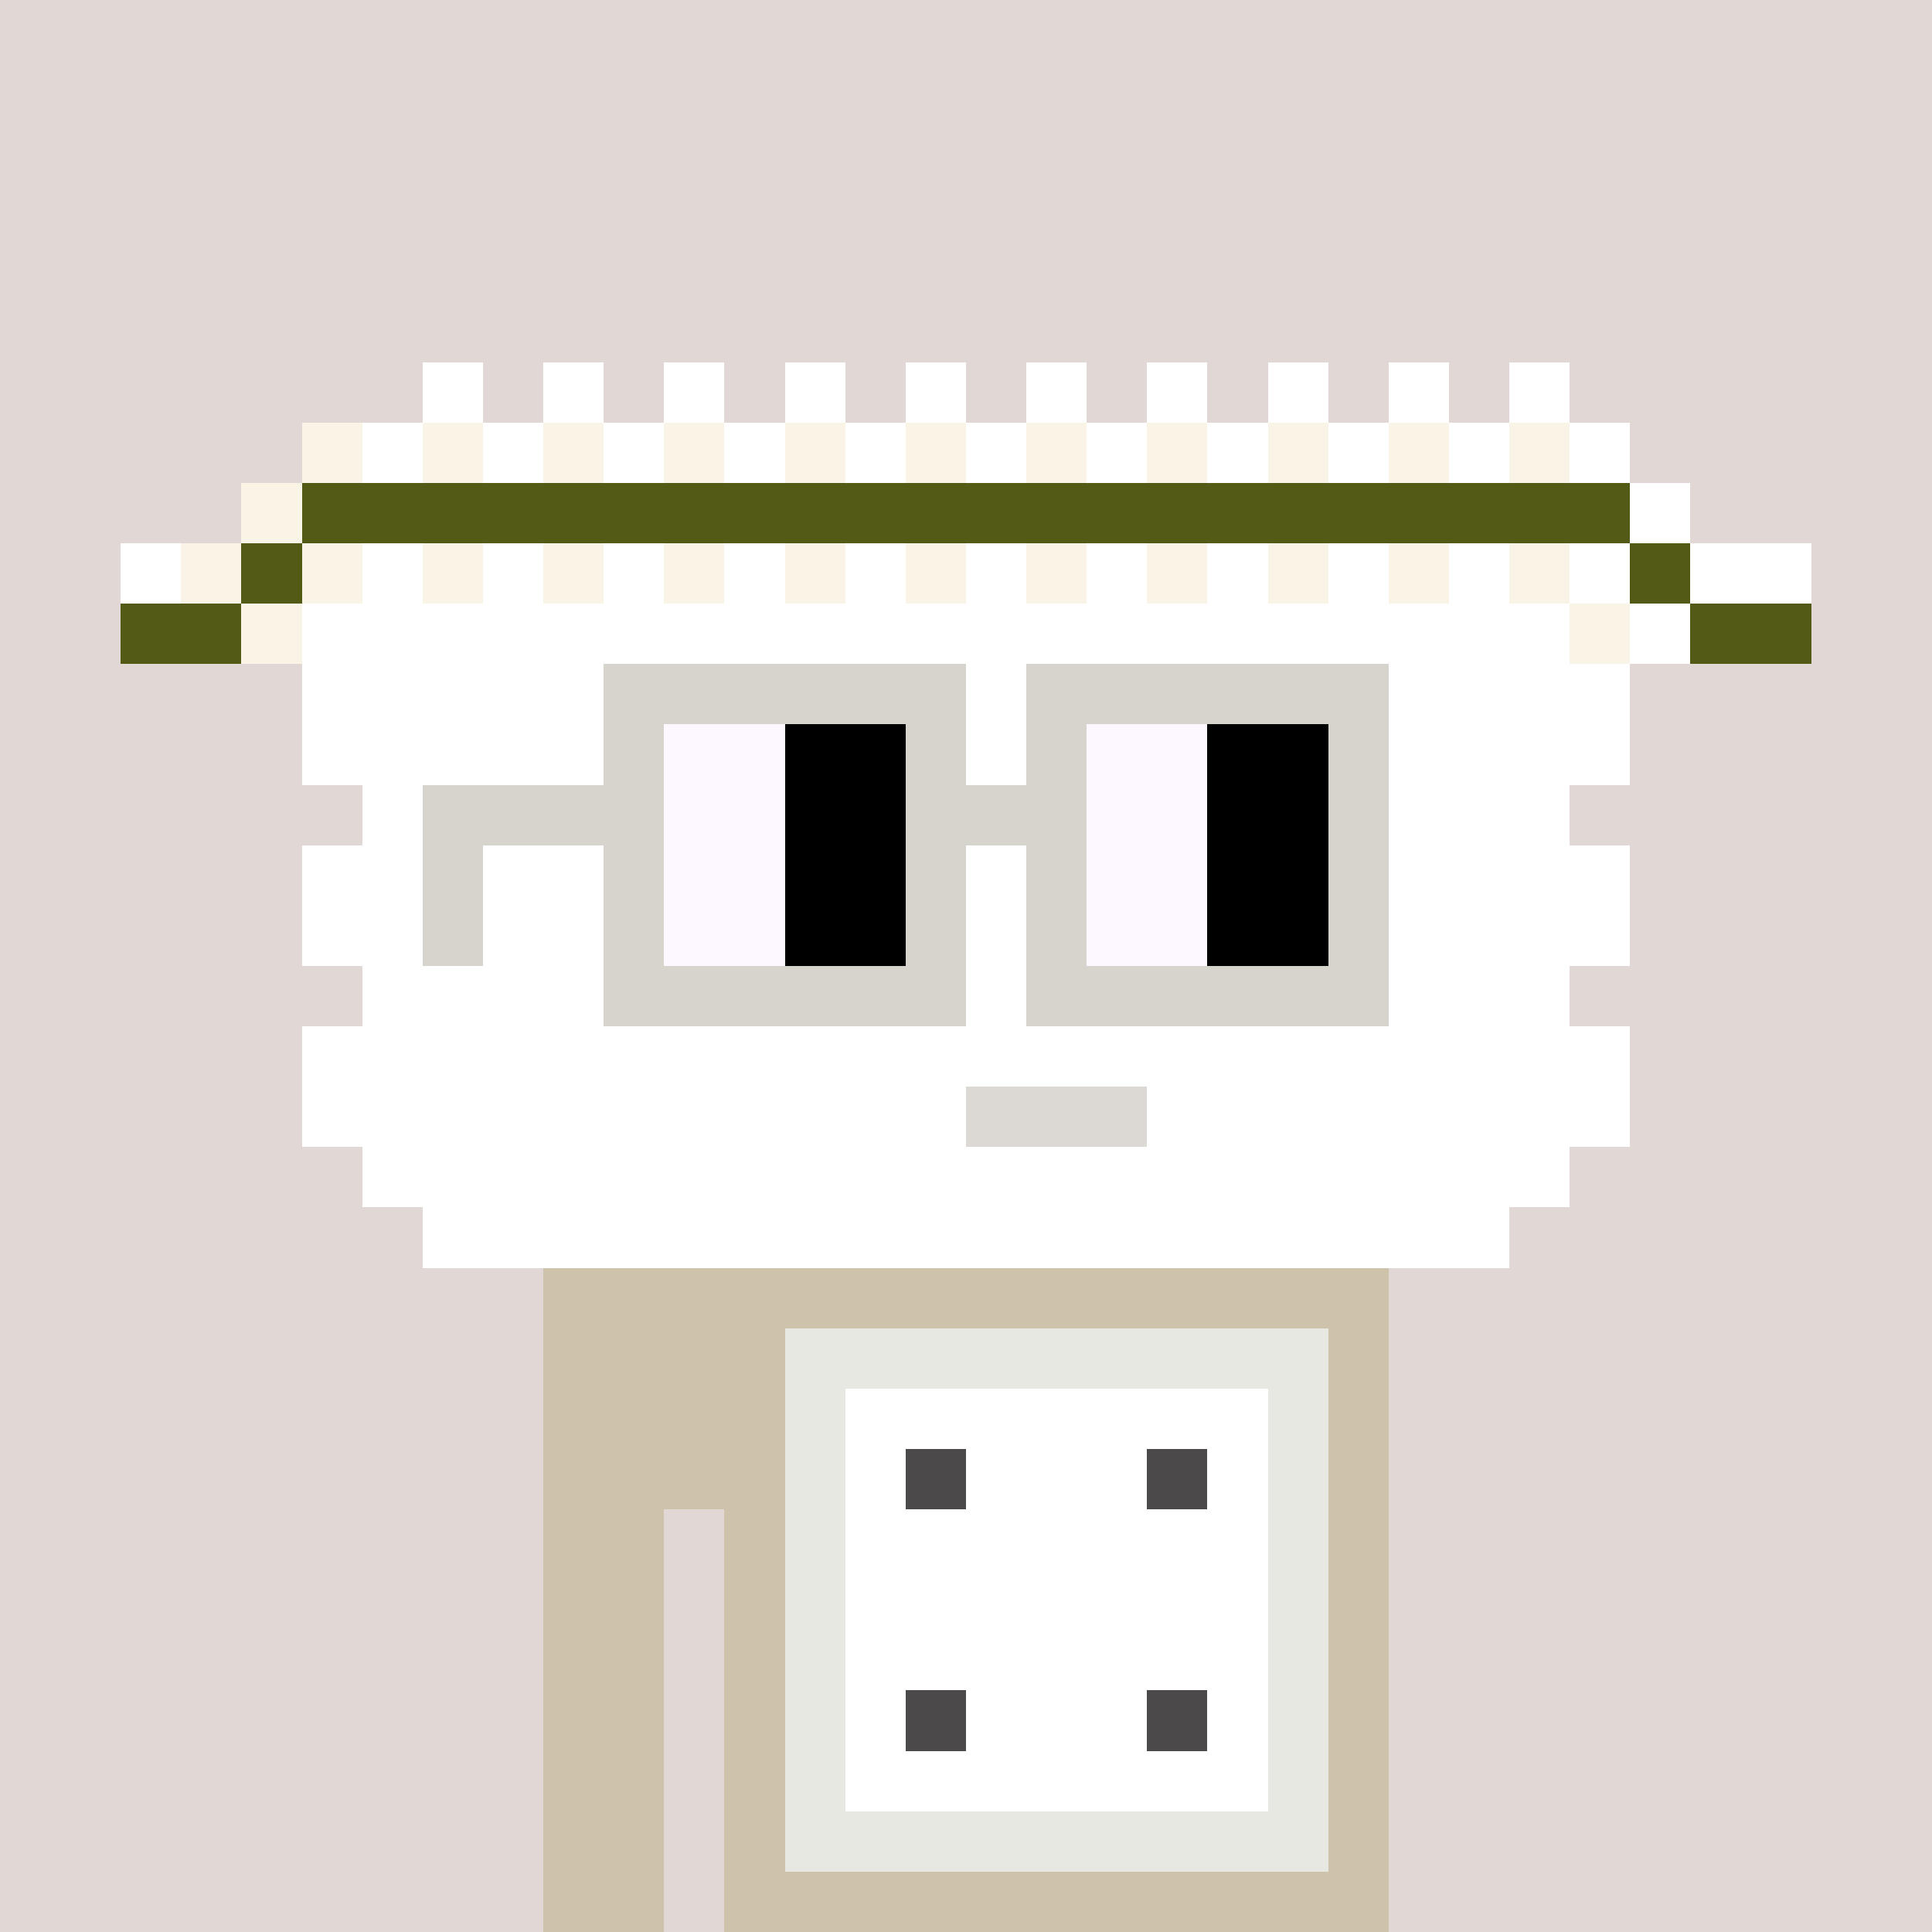 <svg width="320" height="320" viewBox="0 0 320 320" xmlns="http://www.w3.org/2000/svg" shape-rendering="crispEdges"><rect width="100%" height="100%" fill="#e1d7d5" /><rect width="140" height="10" x="90" y="210" fill="#cfc2ab" /><rect width="140" height="10" x="90" y="220" fill="#cfc2ab" /><rect width="140" height="10" x="90" y="230" fill="#cfc2ab" /><rect width="140" height="10" x="90" y="240" fill="#cfc2ab" /><rect width="20" height="10" x="90" y="250" fill="#cfc2ab" /><rect width="110" height="10" x="120" y="250" fill="#cfc2ab" /><rect width="20" height="10" x="90" y="260" fill="#cfc2ab" /><rect width="110" height="10" x="120" y="260" fill="#cfc2ab" /><rect width="20" height="10" x="90" y="270" fill="#cfc2ab" /><rect width="110" height="10" x="120" y="270" fill="#cfc2ab" /><rect width="20" height="10" x="90" y="280" fill="#cfc2ab" /><rect width="110" height="10" x="120" y="280" fill="#cfc2ab" /><rect width="20" height="10" x="90" y="290" fill="#cfc2ab" /><rect width="110" height="10" x="120" y="290" fill="#cfc2ab" /><rect width="20" height="10" x="90" y="300" fill="#cfc2ab" /><rect width="110" height="10" x="120" y="300" fill="#cfc2ab" /><rect width="20" height="10" x="90" y="310" fill="#cfc2ab" /><rect width="110" height="10" x="120" y="310" fill="#cfc2ab" /><rect width="90" height="10" x="130" y="220" fill="#e8e8e2" /><rect width="10" height="10" x="130" y="230" fill="#e8e8e2" /><rect width="70" height="10" x="140" y="230" fill="#ffffff" /><rect width="10" height="10" x="210" y="230" fill="#e8e8e2" /><rect width="10" height="10" x="130" y="240" fill="#e8e8e2" /><rect width="10" height="10" x="140" y="240" fill="#ffffff" /><rect width="10" height="10" x="150" y="240" fill="#4b4949" /><rect width="30" height="10" x="160" y="240" fill="#ffffff" /><rect width="10" height="10" x="190" y="240" fill="#4b4949" /><rect width="10" height="10" x="200" y="240" fill="#ffffff" /><rect width="10" height="10" x="210" y="240" fill="#e8e8e2" /><rect width="10" height="10" x="130" y="250" fill="#e8e8e2" /><rect width="70" height="10" x="140" y="250" fill="#ffffff" /><rect width="10" height="10" x="210" y="250" fill="#e8e8e2" /><rect width="10" height="10" x="130" y="260" fill="#e8e8e2" /><rect width="70" height="10" x="140" y="260" fill="#ffffff" /><rect width="10" height="10" x="210" y="260" fill="#e8e8e2" /><rect width="10" height="10" x="130" y="270" fill="#e8e8e2" /><rect width="70" height="10" x="140" y="270" fill="#ffffff" /><rect width="10" height="10" x="210" y="270" fill="#e8e8e2" /><rect width="10" height="10" x="130" y="280" fill="#e8e8e2" /><rect width="10" height="10" x="140" y="280" fill="#ffffff" /><rect width="10" height="10" x="150" y="280" fill="#4b4949" /><rect width="30" height="10" x="160" y="280" fill="#ffffff" /><rect width="10" height="10" x="190" y="280" fill="#4b4949" /><rect width="10" height="10" x="200" y="280" fill="#ffffff" /><rect width="10" height="10" x="210" y="280" fill="#e8e8e2" /><rect width="10" height="10" x="130" y="290" fill="#e8e8e2" /><rect width="70" height="10" x="140" y="290" fill="#ffffff" /><rect width="10" height="10" x="210" y="290" fill="#e8e8e2" /><rect width="90" height="10" x="130" y="300" fill="#e8e8e2" /><rect width="10" height="10" x="70" y="60" fill="#ffffff" /><rect width="10" height="10" x="90" y="60" fill="#ffffff" /><rect width="10" height="10" x="110" y="60" fill="#ffffff" /><rect width="10" height="10" x="130" y="60" fill="#ffffff" /><rect width="10" height="10" x="150" y="60" fill="#ffffff" /><rect width="10" height="10" x="170" y="60" fill="#ffffff" /><rect width="10" height="10" x="190" y="60" fill="#ffffff" /><rect width="10" height="10" x="210" y="60" fill="#ffffff" /><rect width="10" height="10" x="230" y="60" fill="#ffffff" /><rect width="10" height="10" x="250" y="60" fill="#ffffff" /><rect width="10" height="10" x="50" y="70" fill="#f9f4e6" /><rect width="10" height="10" x="60" y="70" fill="#ffffff" /><rect width="10" height="10" x="70" y="70" fill="#f9f4e6" /><rect width="10" height="10" x="80" y="70" fill="#ffffff" /><rect width="10" height="10" x="90" y="70" fill="#f9f4e6" /><rect width="10" height="10" x="100" y="70" fill="#ffffff" /><rect width="10" height="10" x="110" y="70" fill="#f9f4e6" /><rect width="10" height="10" x="120" y="70" fill="#ffffff" /><rect width="10" height="10" x="130" y="70" fill="#f9f4e6" /><rect width="10" height="10" x="140" y="70" fill="#ffffff" /><rect width="10" height="10" x="150" y="70" fill="#f9f4e6" /><rect width="10" height="10" x="160" y="70" fill="#ffffff" /><rect width="10" height="10" x="170" y="70" fill="#f9f4e6" /><rect width="10" height="10" x="180" y="70" fill="#ffffff" /><rect width="10" height="10" x="190" y="70" fill="#f9f4e6" /><rect width="10" height="10" x="200" y="70" fill="#ffffff" /><rect width="10" height="10" x="210" y="70" fill="#f9f4e6" /><rect width="10" height="10" x="220" y="70" fill="#ffffff" /><rect width="10" height="10" x="230" y="70" fill="#f9f4e6" /><rect width="10" height="10" x="240" y="70" fill="#ffffff" /><rect width="10" height="10" x="250" y="70" fill="#f9f4e6" /><rect width="10" height="10" x="260" y="70" fill="#ffffff" /><rect width="10" height="10" x="40" y="80" fill="#f9f4e6" /><rect width="220" height="10" x="50" y="80" fill="#535a15" /><rect width="10" height="10" x="270" y="80" fill="#ffffff" /><rect width="10" height="10" x="20" y="90" fill="#ffffff" /><rect width="10" height="10" x="30" y="90" fill="#f9f4e6" /><rect width="10" height="10" x="40" y="90" fill="#535a15" /><rect width="10" height="10" x="50" y="90" fill="#f9f4e6" /><rect width="10" height="10" x="60" y="90" fill="#ffffff" /><rect width="10" height="10" x="70" y="90" fill="#f9f4e6" /><rect width="10" height="10" x="80" y="90" fill="#ffffff" /><rect width="10" height="10" x="90" y="90" fill="#f9f4e6" /><rect width="10" height="10" x="100" y="90" fill="#ffffff" /><rect width="10" height="10" x="110" y="90" fill="#f9f4e6" /><rect width="10" height="10" x="120" y="90" fill="#ffffff" /><rect width="10" height="10" x="130" y="90" fill="#f9f4e6" /><rect width="10" height="10" x="140" y="90" fill="#ffffff" /><rect width="10" height="10" x="150" y="90" fill="#f9f4e6" /><rect width="10" height="10" x="160" y="90" fill="#ffffff" /><rect width="10" height="10" x="170" y="90" fill="#f9f4e6" /><rect width="10" height="10" x="180" y="90" fill="#ffffff" /><rect width="10" height="10" x="190" y="90" fill="#f9f4e6" /><rect width="10" height="10" x="200" y="90" fill="#ffffff" /><rect width="10" height="10" x="210" y="90" fill="#f9f4e6" /><rect width="10" height="10" x="220" y="90" fill="#ffffff" /><rect width="10" height="10" x="230" y="90" fill="#f9f4e6" /><rect width="10" height="10" x="240" y="90" fill="#ffffff" /><rect width="10" height="10" x="250" y="90" fill="#f9f4e6" /><rect width="10" height="10" x="260" y="90" fill="#ffffff" /><rect width="10" height="10" x="270" y="90" fill="#535a15" /><rect width="20" height="10" x="280" y="90" fill="#ffffff" /><rect width="20" height="10" x="20" y="100" fill="#535a15" /><rect width="10" height="10" x="40" y="100" fill="#f9f4e6" /><rect width="210" height="10" x="50" y="100" fill="#ffffff" /><rect width="10" height="10" x="260" y="100" fill="#f9f4e6" /><rect width="10" height="10" x="270" y="100" fill="#ffffff" /><rect width="20" height="10" x="280" y="100" fill="#535a15" /><rect width="220" height="10" x="50" y="110" fill="#ffffff" /><rect width="220" height="10" x="50" y="120" fill="#ffffff" /><rect width="200" height="10" x="60" y="130" fill="#ffffff" /><rect width="220" height="10" x="50" y="140" fill="#ffffff" /><rect width="220" height="10" x="50" y="150" fill="#ffffff" /><rect width="200" height="10" x="60" y="160" fill="#ffffff" /><rect width="220" height="10" x="50" y="170" fill="#ffffff" /><rect width="110" height="10" x="50" y="180" fill="#ffffff" /><rect width="30" height="10" x="160" y="180" fill="#dcd8d3" /><rect width="80" height="10" x="190" y="180" fill="#ffffff" /><rect width="200" height="10" x="60" y="190" fill="#ffffff" /><rect width="180" height="10" x="70" y="200" fill="#ffffff" /><rect width="60" height="10" x="100" y="110" fill="#d7d3cd" /><rect width="60" height="10" x="170" y="110" fill="#d7d3cd" /><rect width="10" height="10" x="100" y="120" fill="#d7d3cd" /><rect width="20" height="10" x="110" y="120" fill="#fdf8ff" /><rect width="20" height="10" x="130" y="120" fill="#000000" /><rect width="10" height="10" x="150" y="120" fill="#d7d3cd" /><rect width="10" height="10" x="170" y="120" fill="#d7d3cd" /><rect width="20" height="10" x="180" y="120" fill="#fdf8ff" /><rect width="20" height="10" x="200" y="120" fill="#000000" /><rect width="10" height="10" x="220" y="120" fill="#d7d3cd" /><rect width="40" height="10" x="70" y="130" fill="#d7d3cd" /><rect width="20" height="10" x="110" y="130" fill="#fdf8ff" /><rect width="20" height="10" x="130" y="130" fill="#000000" /><rect width="30" height="10" x="150" y="130" fill="#d7d3cd" /><rect width="20" height="10" x="180" y="130" fill="#fdf8ff" /><rect width="20" height="10" x="200" y="130" fill="#000000" /><rect width="10" height="10" x="220" y="130" fill="#d7d3cd" /><rect width="10" height="10" x="70" y="140" fill="#d7d3cd" /><rect width="10" height="10" x="100" y="140" fill="#d7d3cd" /><rect width="20" height="10" x="110" y="140" fill="#fdf8ff" /><rect width="20" height="10" x="130" y="140" fill="#000000" /><rect width="10" height="10" x="150" y="140" fill="#d7d3cd" /><rect width="10" height="10" x="170" y="140" fill="#d7d3cd" /><rect width="20" height="10" x="180" y="140" fill="#fdf8ff" /><rect width="20" height="10" x="200" y="140" fill="#000000" /><rect width="10" height="10" x="220" y="140" fill="#d7d3cd" /><rect width="10" height="10" x="70" y="150" fill="#d7d3cd" /><rect width="10" height="10" x="100" y="150" fill="#d7d3cd" /><rect width="20" height="10" x="110" y="150" fill="#fdf8ff" /><rect width="20" height="10" x="130" y="150" fill="#000000" /><rect width="10" height="10" x="150" y="150" fill="#d7d3cd" /><rect width="10" height="10" x="170" y="150" fill="#d7d3cd" /><rect width="20" height="10" x="180" y="150" fill="#fdf8ff" /><rect width="20" height="10" x="200" y="150" fill="#000000" /><rect width="10" height="10" x="220" y="150" fill="#d7d3cd" /><rect width="60" height="10" x="100" y="160" fill="#d7d3cd" /><rect width="60" height="10" x="170" y="160" fill="#d7d3cd" /></svg>